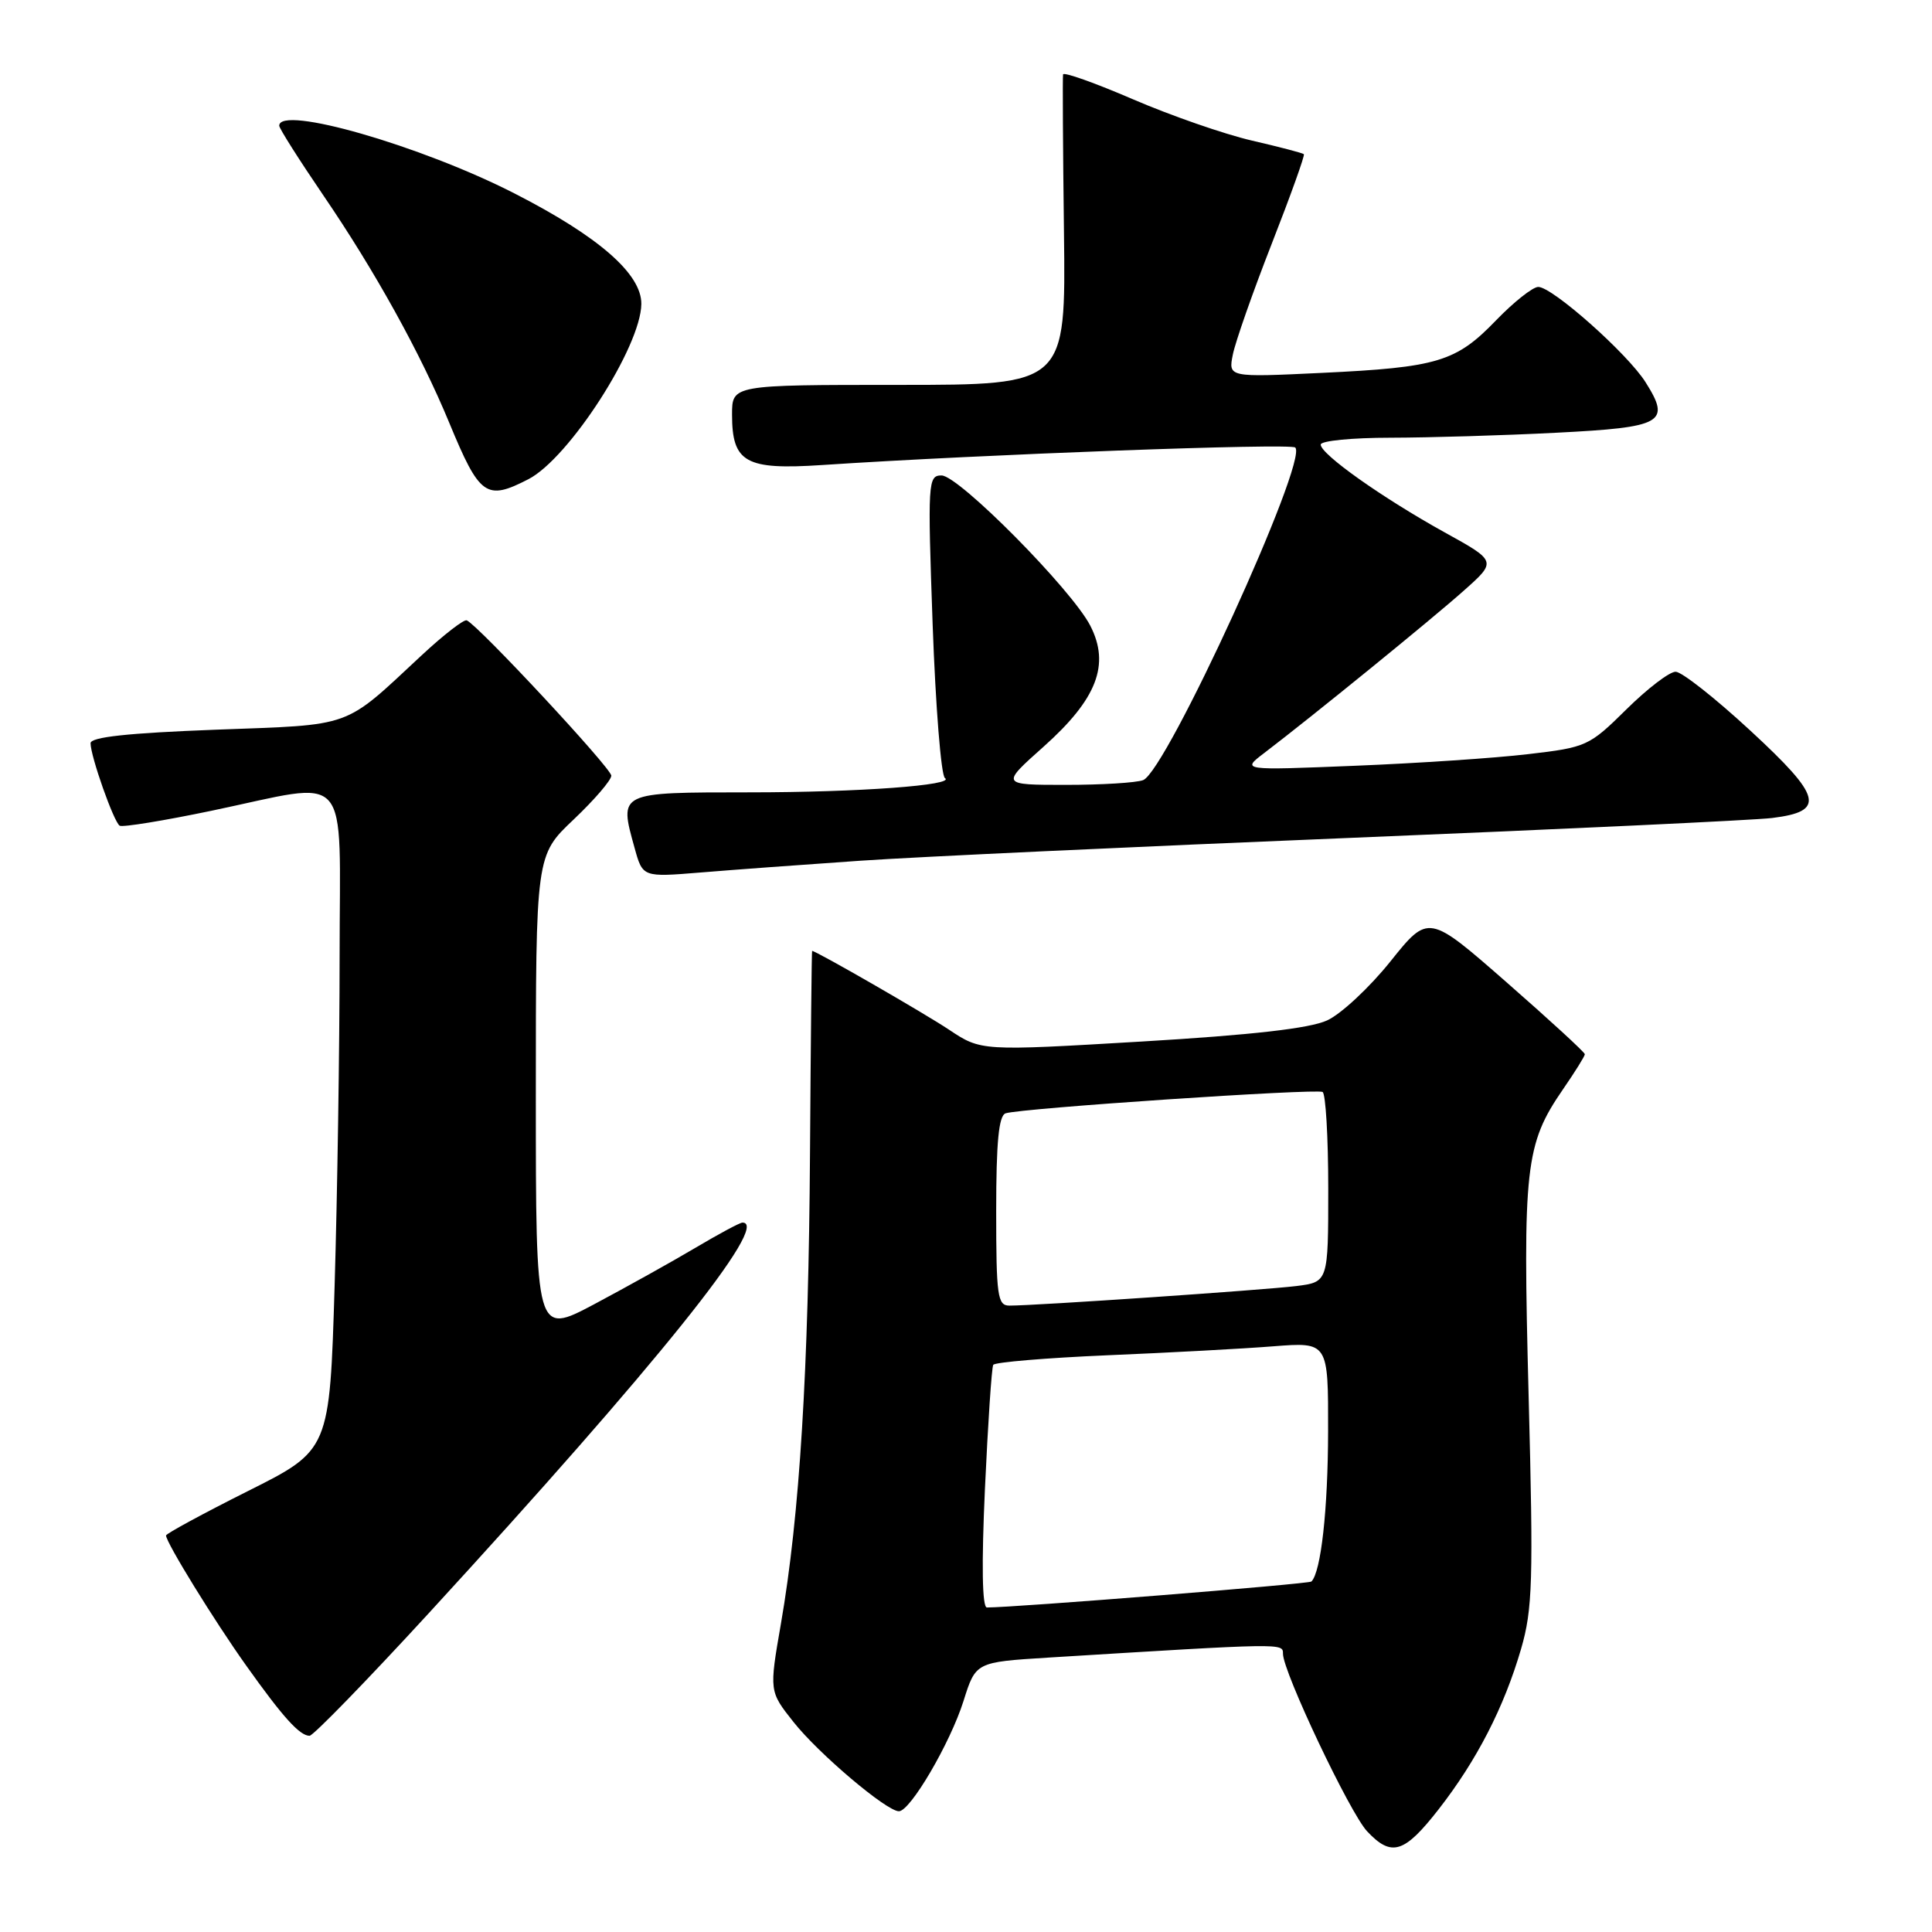 <?xml version="1.0" encoding="UTF-8" standalone="no"?>
<!DOCTYPE svg PUBLIC "-//W3C//DTD SVG 1.1//EN" "http://www.w3.org/Graphics/SVG/1.1/DTD/svg11.dtd" >
<svg xmlns="http://www.w3.org/2000/svg" xmlns:xlink="http://www.w3.org/1999/xlink" version="1.1" viewBox="0 0 256 256">
 <g >
 <path fill="currentColor"
d=" M 190.62 239.75 C 195.68 233.26 199.29 226.24 201.55 218.49 C 203.08 213.22 203.19 209.50 202.55 184.95 C 201.76 154.63 202.10 151.62 207.09 144.36 C 208.69 142.04 210.00 139.94 210.00 139.69 C 210.00 139.44 205.34 135.16 199.64 130.17 C 189.28 121.10 189.28 121.10 184.24 127.39 C 181.47 130.85 177.69 134.37 175.85 135.21 C 173.54 136.27 165.92 137.14 151.25 138.01 C 130.00 139.27 130.00 139.27 125.75 136.44 C 122.42 134.22 108.13 126.00 107.61 126.00 C 107.55 126.00 107.43 138.04 107.33 152.75 C 107.15 181.51 105.96 200.82 103.48 215.13 C 101.92 224.11 101.92 224.11 105.14 228.17 C 108.46 232.37 117.47 240.00 119.11 240.00 C 120.62 240.00 125.91 230.97 127.67 225.39 C 129.29 220.24 129.29 220.24 138.90 219.64 C 170.25 217.71 170.00 217.71 170.00 219.13 C 170.01 221.54 178.86 240.22 181.15 242.66 C 184.38 246.10 186.07 245.58 190.62 239.75 Z  M 56.82 213.75 C 86.98 180.90 102.16 162.00 98.38 162.00 C 98.04 162.00 95.23 163.51 92.13 165.35 C 89.03 167.19 83.01 170.54 78.75 172.81 C 71.00 176.92 71.00 176.92 71.00 145.12 C 71.00 113.33 71.00 113.33 76.00 108.60 C 78.75 105.99 81.00 103.38 81.00 102.78 C 81.00 101.79 63.43 82.91 61.85 82.20 C 61.48 82.03 58.77 84.13 55.84 86.86 C 45.38 96.59 47.01 96.00 28.55 96.69 C 16.97 97.13 12.00 97.66 12.00 98.48 C 12.00 100.21 15.08 108.93 15.86 109.41 C 16.23 109.64 21.70 108.75 28.02 107.43 C 46.85 103.50 45.00 101.40 45.00 126.75 C 45.00 138.71 44.70 158.32 44.34 170.32 C 43.68 192.15 43.68 192.15 32.84 197.58 C 26.88 200.57 22.00 203.22 22.00 203.46 C 22.00 204.38 28.36 214.71 32.61 220.68 C 37.48 227.53 39.71 230.00 41.02 230.00 C 41.50 230.00 48.61 222.69 56.82 213.75 Z  M 114.00 114.05 C 121.42 113.54 150.68 112.18 179.00 111.02 C 207.32 109.86 232.44 108.68 234.81 108.39 C 241.93 107.51 241.46 105.61 231.93 96.81 C 227.29 92.52 222.84 89.01 222.03 89.01 C 221.22 89.00 218.28 91.25 215.50 94.00 C 210.57 98.87 210.22 99.03 202.47 99.93 C 198.09 100.45 187.75 101.14 179.50 101.47 C 164.50 102.08 164.50 102.08 167.50 99.79 C 173.84 94.96 189.70 82.06 193.92 78.30 C 198.35 74.37 198.35 74.37 191.42 70.54 C 183.17 65.97 175.00 60.19 175.00 58.91 C 175.00 58.41 179.16 58.00 184.25 58.00 C 189.34 57.99 199.22 57.70 206.20 57.34 C 220.38 56.62 221.44 56.02 218.04 50.64 C 215.65 46.85 205.67 37.99 203.82 38.02 C 203.09 38.03 200.58 40.02 198.24 42.44 C 192.93 47.95 190.50 48.68 175.13 49.41 C 162.75 50.00 162.75 50.00 163.36 46.97 C 163.69 45.31 166.00 38.72 168.50 32.33 C 171.00 25.94 172.92 20.59 172.77 20.43 C 172.62 20.28 169.50 19.46 165.85 18.62 C 162.20 17.77 155.12 15.31 150.11 13.15 C 145.10 10.99 140.94 9.51 140.86 9.86 C 140.79 10.21 140.84 19.61 140.98 30.75 C 141.23 51.00 141.23 51.00 119.11 51.00 C 97.00 51.00 97.00 51.00 97.00 54.93 C 97.00 61.29 98.79 62.29 108.91 61.62 C 130.19 60.21 171.04 58.70 171.63 59.30 C 173.38 61.04 154.56 102.19 151.47 103.37 C 150.57 103.72 145.96 104.00 141.22 104.00 C 132.60 104.00 132.60 104.00 138.28 98.94 C 145.35 92.63 147.12 88.07 144.47 82.91 C 142.01 78.12 127.04 63.00 124.76 63.00 C 122.96 63.00 122.91 63.83 123.58 82.75 C 123.97 93.61 124.70 102.77 125.21 103.10 C 126.66 104.04 113.76 104.99 99.33 104.99 C 81.85 105.00 82.02 104.92 84.09 112.37 C 85.16 116.24 85.16 116.24 92.83 115.61 C 97.05 115.26 106.58 114.56 114.00 114.05 Z  M 70.03 63.49 C 75.41 60.70 84.92 45.94 84.98 40.28 C 85.02 36.30 79.32 31.33 68.19 25.64 C 55.80 19.30 37.00 13.89 37.00 16.66 C 37.00 17.02 39.64 21.18 42.86 25.91 C 49.69 35.92 55.73 46.83 59.52 56.00 C 63.56 65.77 64.42 66.38 70.03 63.49 Z  M 130.51 197.25 C 130.91 188.59 131.40 181.21 131.61 180.85 C 131.82 180.50 138.63 179.93 146.74 179.58 C 154.86 179.24 164.76 178.71 168.75 178.39 C 176.00 177.83 176.00 177.83 175.98 189.66 C 175.96 200.04 175.04 208.29 173.77 209.56 C 173.45 209.89 134.49 213.00 130.77 213.00 C 130.14 213.00 130.05 207.32 130.51 197.25 Z  M 132.00 160.47 C 132.00 151.33 132.34 147.82 133.25 147.52 C 135.23 146.85 174.42 144.22 175.25 144.69 C 175.66 144.93 176.00 150.69 176.00 157.50 C 176.00 169.88 176.00 169.88 171.75 170.41 C 167.56 170.93 137.15 173.01 133.75 173.00 C 132.18 173.00 132.00 171.74 132.00 160.47 Z "/>
</g>
</svg>